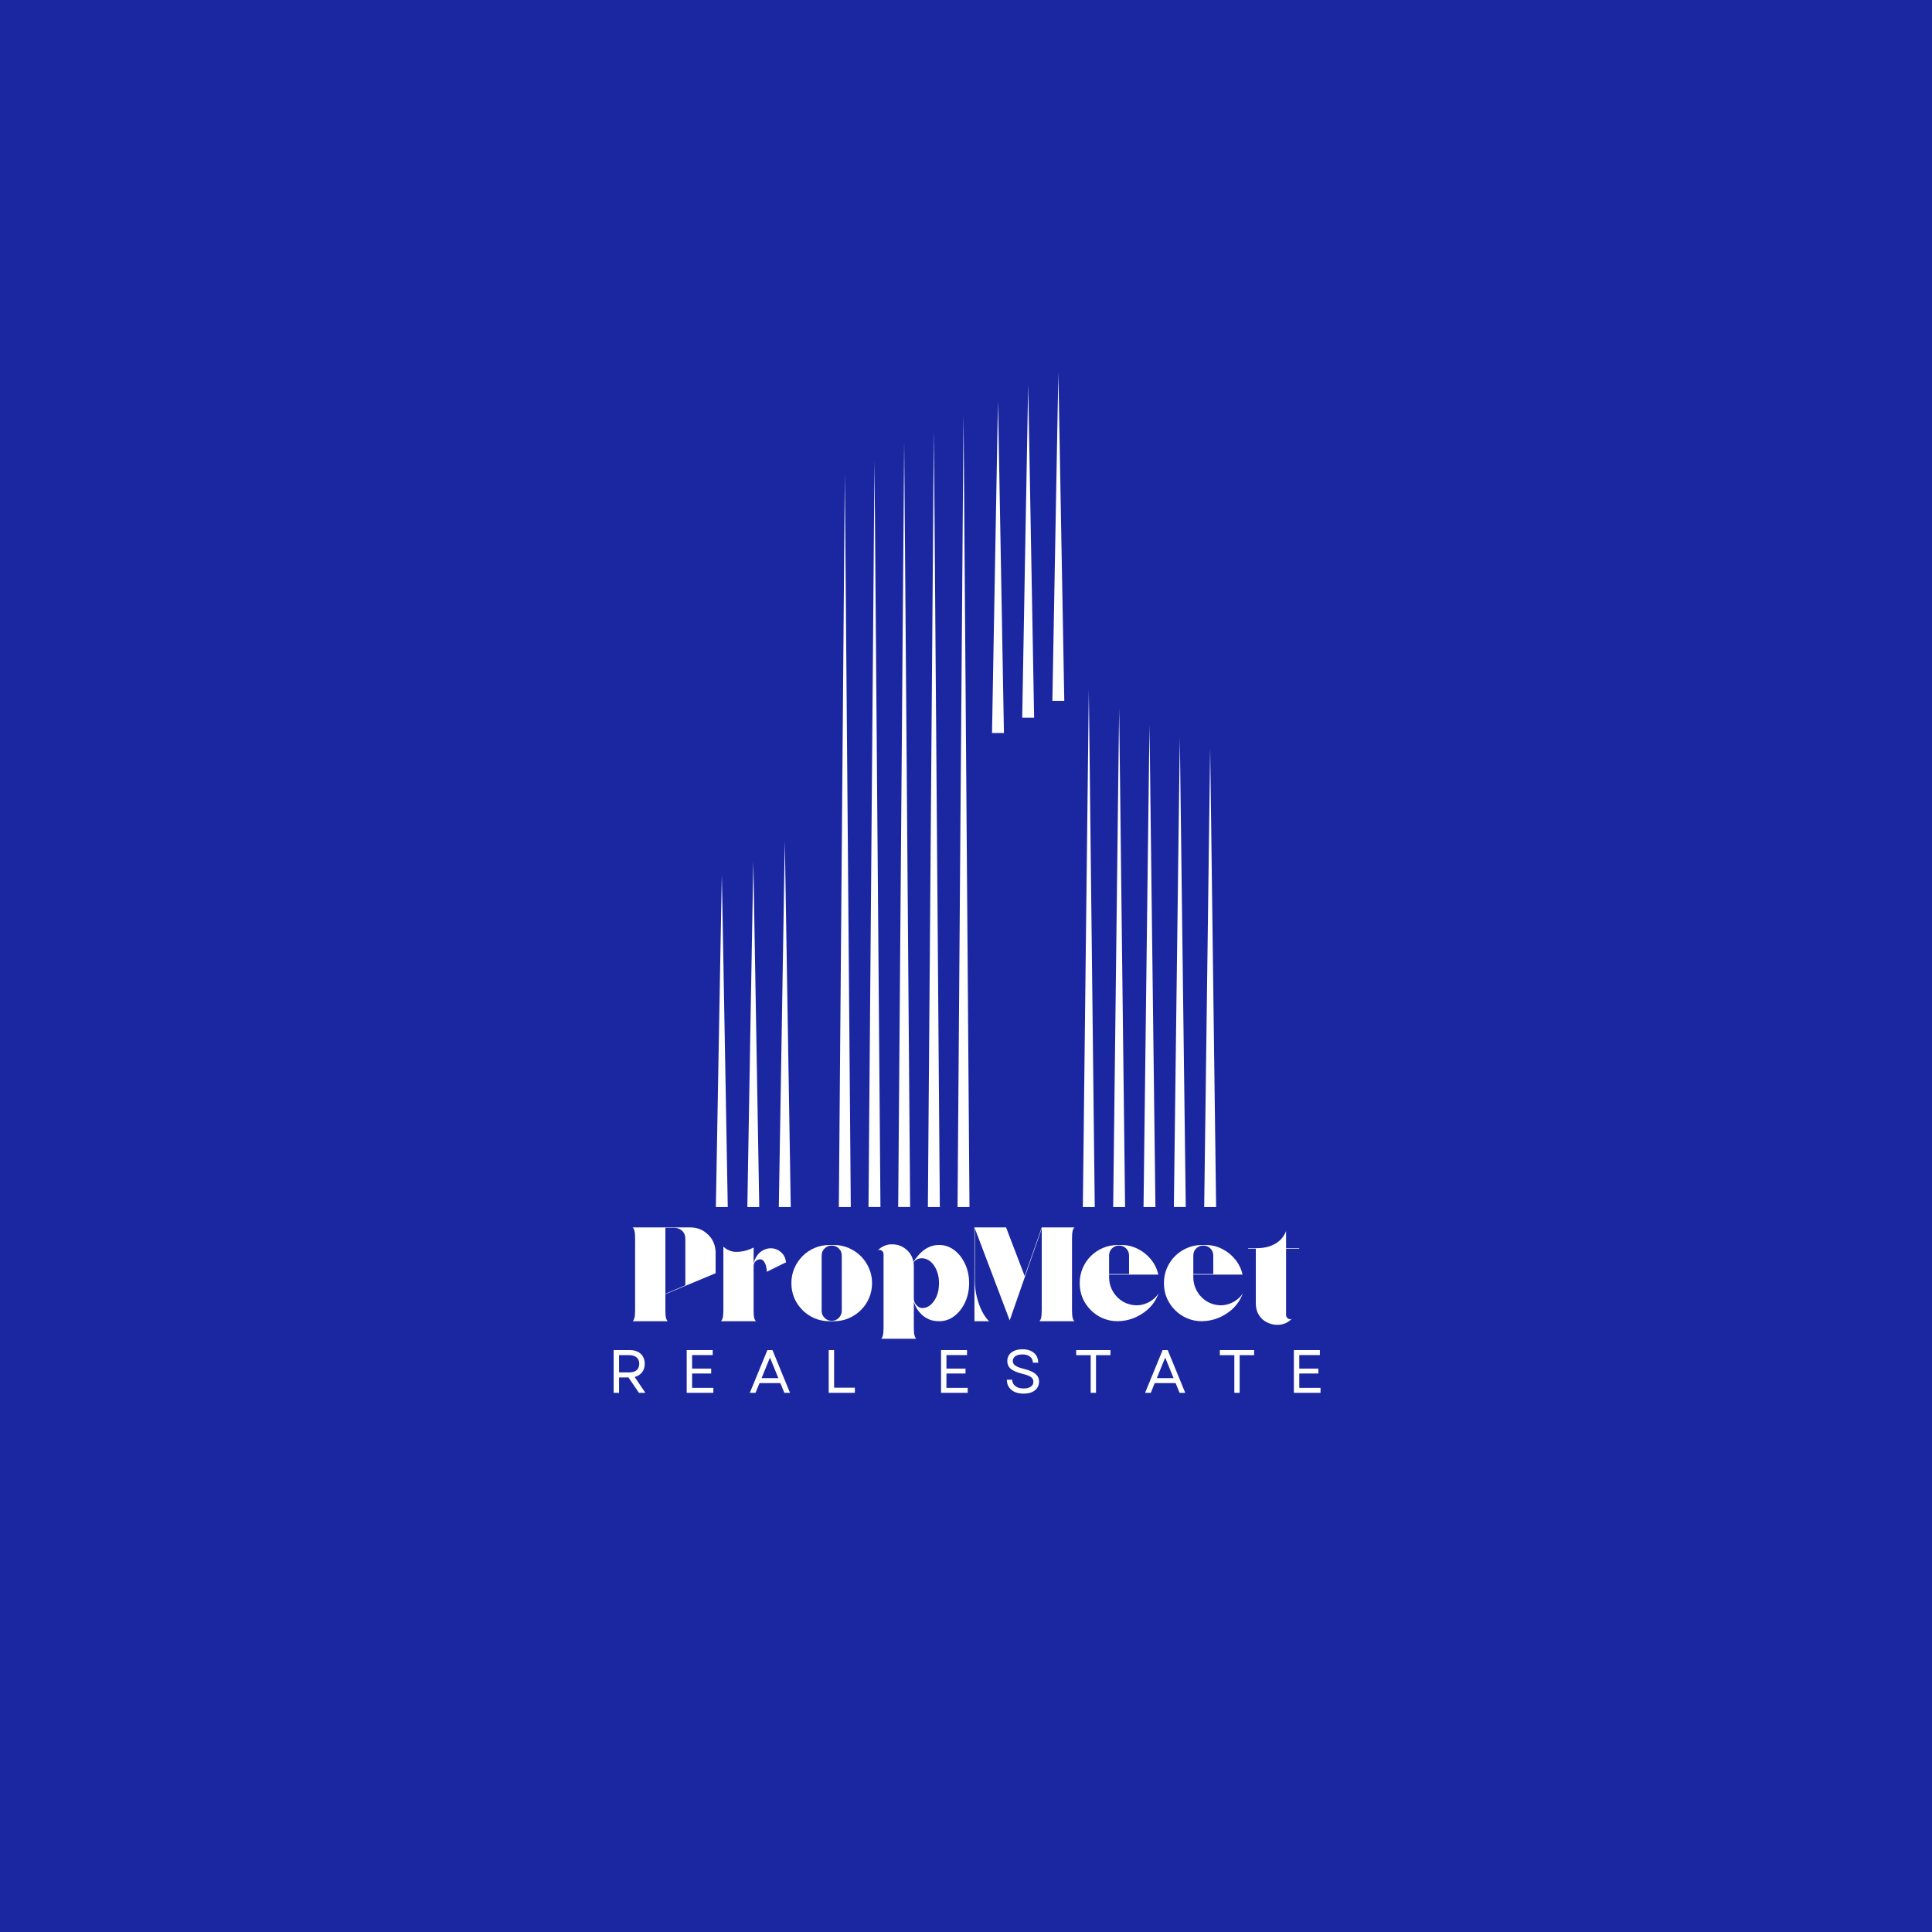 <svg xmlns="http://www.w3.org/2000/svg" xmlns:xlink="http://www.w3.org/1999/xlink" width="500" zoomAndPan="magnify" viewBox="0 0 375 375" height="500" preserveAspectRatio="xMidYMid meet" version="1.2"><defs><clipPath id="cac328a366"><path d="M 138.906 72.316 L 236.406 72.316 L 236.406 234.316 L 138.906 234.316 Z M 138.906 72.316 "/></clipPath></defs><g id="a42b830c1e"><rect x="0" width="375" y="0" height="375" style="fill:#ffffff;fill-opacity:1;stroke:none;"/><rect x="0" width="375" y="0" height="375" style="fill:#1b27a1;fill-opacity:1;stroke:none;"/><g clip-rule="nonzero" clip-path="url(#cac328a366)"><path style=" stroke:none;fill-rule:evenodd;fill:#ffffff;fill-opacity:1;" d="M 146.219 167.156 L 146.793 200.723 L 147.371 234.289 L 145.059 234.289 L 145.633 200.723 Z M 152.332 163.254 L 152.906 198.77 L 153.484 234.289 L 151.168 234.289 L 151.754 198.77 Z M 163.977 92.016 L 164.559 163.152 L 165.137 234.289 L 162.82 234.289 L 163.402 163.152 Z M 169.738 89.453 L 170.316 161.867 L 170.895 234.285 L 168.578 234.285 L 169.156 161.867 Z M 175.5 85.867 L 176.078 160.074 L 176.656 234.285 L 174.34 234.285 L 174.918 160.074 Z M 181.262 83.562 L 182.418 234.289 L 180.102 234.289 L 180.68 158.926 Z M 187.02 80.492 L 188.176 234.289 L 185.859 234.289 L 186.438 157.391 Z M 211.34 133.875 L 211.918 184.082 L 212.492 234.289 L 210.18 234.289 L 210.754 184.082 Z M 217.227 137.461 L 217.801 185.875 L 218.379 234.289 L 216.066 234.289 L 216.641 185.875 Z M 223.117 140.66 L 223.691 187.477 L 224.27 234.293 L 221.957 234.293 L 222.531 187.477 Z M 229.004 143.219 L 229.578 188.75 L 230.156 234.285 L 227.844 234.285 L 228.418 188.75 Z M 234.895 145.27 L 235.469 189.781 L 236.047 234.293 L 233.734 234.293 L 234.312 189.781 Z M 193.711 77.82 L 194.289 110.051 L 194.863 142.281 L 192.551 142.281 L 193.125 110.051 Z M 199.57 74.684 L 200.145 106.996 L 200.723 139.305 L 198.41 139.305 L 198.984 106.996 Z M 205.426 72.316 L 206 104.176 L 206.578 136.039 L 204.266 136.039 L 204.844 104.176 Z M 140.105 169.75 L 140.684 202.02 L 141.258 234.289 L 138.949 234.289 L 139.523 202.02 Z M 140.105 169.75 "/></g><g style="fill:#ffffff;fill-opacity:1;"><g transform="translate(122.291, 256.447)"><path style="stroke:none" d="M 16.609 -9.312 L 6.859 -5.25 L 6.859 -2.156 C 6.859 -1.477 6.895 -0.977 6.969 -0.656 C 7.051 -0.344 7.172 -0.125 7.328 0 L 0.516 0 C 0.66 -0.125 0.773 -0.344 0.859 -0.656 C 0.941 -0.977 0.984 -1.477 0.984 -2.156 L 0.984 -16.047 C 0.984 -16.723 0.941 -17.219 0.859 -17.531 C 0.773 -17.852 0.66 -18.078 0.516 -18.203 L 11.719 -18.203 C 13.07 -18.203 14.227 -17.723 15.188 -16.766 C 15.656 -16.316 16.008 -15.789 16.25 -15.188 C 16.488 -14.594 16.609 -13.969 16.609 -13.312 Z M 6.859 -18.125 L 6.859 -5.328 L 10.734 -6.969 L 10.734 -16.047 C 10.734 -16.629 10.535 -17.125 10.141 -17.531 C 9.703 -17.926 9.195 -18.125 8.625 -18.125 Z M 6.859 -18.125 "/></g></g><g style="fill:#ffffff;fill-opacity:1;"><g transform="translate(139.42, 256.447)"><path style="stroke:none" d="M 13.156 -11.438 L 9.406 -9.594 C 9.426 -9.852 9.391 -10.18 9.297 -10.578 C 9.203 -10.984 9.051 -11.332 8.844 -11.625 C 8.633 -11.914 8.359 -12.047 8.016 -12.016 C 7.68 -11.973 7.406 -11.832 7.188 -11.594 C 6.969 -11.352 6.859 -11.066 6.859 -10.734 L 6.859 -2.156 C 6.859 -1.477 6.895 -0.977 6.969 -0.656 C 7.051 -0.344 7.172 -0.125 7.328 0 L 0.516 0 C 0.66 -0.125 0.773 -0.344 0.859 -0.656 C 0.941 -0.977 0.984 -1.477 0.984 -2.156 L 0.984 -14.484 C 0.984 -14.484 1.098 -14.383 1.328 -14.188 C 1.566 -13.988 1.93 -13.801 2.422 -13.625 C 2.922 -13.445 3.57 -13.41 4.375 -13.516 C 4.801 -13.566 5.227 -13.66 5.656 -13.797 C 6.082 -13.941 6.484 -14.109 6.859 -14.297 L 6.859 -11.203 C 6.898 -11.336 6.938 -11.477 6.969 -11.625 C 7 -11.781 7.051 -11.914 7.125 -12.031 C 7.488 -12.812 7.977 -13.375 8.594 -13.719 C 9.207 -14.07 9.844 -14.211 10.5 -14.141 C 11.156 -14.078 11.734 -13.812 12.234 -13.344 C 12.742 -12.883 13.051 -12.25 13.156 -11.438 Z M 13.156 -11.438 "/></g></g><g style="fill:#ffffff;fill-opacity:1;"><g transform="translate(153.091, 256.447)"><path style="stroke:none" d="M 8.766 -14.797 C 9.785 -14.797 10.738 -14.602 11.625 -14.219 C 12.52 -13.844 13.312 -13.312 14 -12.625 C 14.688 -11.938 15.219 -11.145 15.594 -10.25 C 15.977 -9.363 16.172 -8.41 16.172 -7.391 C 16.172 -6.359 15.977 -5.395 15.594 -4.5 C 15.219 -3.613 14.688 -2.832 14 -2.156 C 13.312 -1.477 12.52 -0.945 11.625 -0.562 C 10.738 -0.188 9.785 0 8.766 0 L 7.906 0 C 6.883 0 5.926 -0.188 5.031 -0.562 C 4.133 -0.945 3.348 -1.477 2.672 -2.156 C 1.992 -2.832 1.461 -3.613 1.078 -4.5 C 0.703 -5.395 0.516 -6.359 0.516 -7.391 C 0.516 -8.41 0.703 -9.363 1.078 -10.25 C 1.461 -11.145 1.992 -11.938 2.672 -12.625 C 3.348 -13.312 4.133 -13.844 5.031 -14.219 C 5.926 -14.602 6.883 -14.797 7.906 -14.797 Z M 10.297 -2.031 L 10.297 -12.734 C 10.297 -13.297 10.102 -13.758 9.719 -14.125 C 9.344 -14.5 8.883 -14.688 8.344 -14.688 C 7.812 -14.688 7.352 -14.5 6.969 -14.125 C 6.582 -13.758 6.391 -13.297 6.391 -12.734 L 6.391 -2.031 C 6.391 -1.488 6.582 -1.023 6.969 -0.641 C 7.352 -0.266 7.812 -0.078 8.344 -0.078 C 8.883 -0.078 9.344 -0.266 9.719 -0.641 C 10.102 -1.023 10.297 -1.488 10.297 -2.031 Z M 10.297 -2.031 "/></g></g><g style="fill:#ffffff;fill-opacity:1;"><g transform="translate(169.778, 256.447)"><path style="stroke:none" d="M 12.531 -14.797 C 13.602 -14.797 14.578 -14.461 15.453 -13.797 C 16.328 -13.129 17.023 -12.234 17.547 -11.109 C 18.066 -9.992 18.328 -8.754 18.328 -7.391 C 18.328 -6.035 18.066 -4.797 17.547 -3.672 C 17.023 -2.555 16.328 -1.664 15.453 -1 C 14.578 -0.332 13.602 0 12.531 0 C 11.75 0 11.078 -0.125 10.516 -0.375 C 9.953 -0.625 9.477 -0.938 9.094 -1.312 C 8.719 -1.688 8.422 -2.055 8.203 -2.422 C 7.984 -2.797 7.828 -3.109 7.734 -3.359 C 7.641 -3.617 7.594 -3.75 7.594 -3.75 L 7.594 1.25 C 7.594 1.926 7.633 2.422 7.719 2.734 C 7.812 3.055 7.926 3.281 8.062 3.406 L 1.25 3.406 C 1.406 3.281 1.52 3.055 1.594 2.734 C 1.676 2.422 1.719 1.926 1.719 1.25 L 1.719 -13 C 1.719 -13.332 1.57 -13.582 1.281 -13.75 C 1 -13.926 0.742 -13.898 0.516 -13.672 C 0.879 -14.078 1.316 -14.391 1.828 -14.609 C 2.336 -14.836 2.863 -14.941 3.406 -14.922 C 4.426 -14.922 5.32 -14.598 6.094 -13.953 C 6.863 -13.316 7.336 -12.504 7.516 -11.516 C 7.828 -12.016 8.211 -12.516 8.672 -13.016 C 9.129 -13.523 9.676 -13.945 10.312 -14.281 C 10.957 -14.625 11.695 -14.797 12.531 -14.797 Z M 9.25 -2.547 C 9.812 -2.547 10.332 -2.742 10.812 -3.141 C 11.301 -3.547 11.703 -4.109 12.016 -4.828 C 12.328 -5.555 12.484 -6.41 12.484 -7.391 C 12.484 -8.148 12.383 -8.82 12.188 -9.406 C 12 -10 11.75 -10.504 11.438 -10.922 C 10.801 -11.785 10.031 -12.219 9.125 -12.219 L 9.047 -12.219 C 8.453 -12.188 7.953 -11.938 7.547 -11.469 C 7.555 -11.344 7.566 -11.219 7.578 -11.094 C 7.586 -10.977 7.594 -10.859 7.594 -10.734 L 7.594 -4.469 C 7.594 -3.914 7.77 -3.457 8.125 -3.094 C 8.477 -2.727 8.852 -2.547 9.25 -2.547 Z M 9.25 -2.547 "/></g></g><g style="fill:#ffffff;fill-opacity:1;"><g transform="translate(188.623, 256.447)"><path style="stroke:none" d="M 19.453 -2.156 C 19.453 -1.477 19.492 -0.977 19.578 -0.656 C 19.66 -0.344 19.773 -0.125 19.922 0 L 13.125 0 C 13.27 -0.125 13.379 -0.344 13.453 -0.656 C 13.535 -0.977 13.578 -1.477 13.578 -2.156 L 13.578 -17.984 L 7.359 -0.156 L 0.594 -18.016 L 0.594 -8.031 C 0.594 -6.82 0.727 -5.688 1 -4.625 C 1.27 -3.57 1.613 -2.645 2.031 -1.844 C 2.445 -1.051 2.891 -0.438 3.359 0 L 0.516 0 L 0.516 -18.203 L 6.656 -18.203 L 10.266 -8.766 L 13.578 -18.203 L 19.922 -18.203 C 19.773 -18.078 19.66 -17.852 19.578 -17.531 C 19.492 -17.219 19.453 -16.723 19.453 -16.047 Z M 19.453 -2.156 "/></g></g><g style="fill:#ffffff;fill-opacity:1;"><g transform="translate(209.053, 256.447)"><path style="stroke:none" d="M 15.156 -4.578 C 15.438 -4.848 15.66 -5.133 15.828 -5.438 C 15.379 -4.156 14.629 -3.062 13.578 -2.156 C 12.773 -1.477 11.891 -0.953 10.922 -0.578 C 9.953 -0.211 8.945 -0.02 7.906 0 C 6.883 0 5.926 -0.188 5.031 -0.562 C 4.133 -0.945 3.348 -1.477 2.672 -2.156 C 1.992 -2.832 1.461 -3.613 1.078 -4.5 C 0.703 -5.395 0.516 -6.359 0.516 -7.391 C 0.516 -8.41 0.703 -9.367 1.078 -10.266 C 1.461 -11.172 1.992 -11.961 2.672 -12.641 C 3.348 -13.316 4.133 -13.844 5.031 -14.219 C 5.926 -14.602 6.883 -14.797 7.906 -14.797 L 8.578 -14.797 C 9.723 -14.797 10.789 -14.547 11.781 -14.047 C 12.781 -13.555 13.629 -12.879 14.328 -12.016 C 15.035 -11.16 15.52 -10.172 15.781 -9.047 L 6.219 -9.047 L 6.219 -8.547 C 6.219 -7.648 6.414 -6.816 6.812 -6.047 C 7.207 -5.273 7.754 -4.629 8.453 -4.109 C 9.16 -3.586 9.957 -3.266 10.844 -3.141 C 11.633 -3.023 12.406 -3.098 13.156 -3.359 C 13.914 -3.617 14.582 -4.023 15.156 -4.578 Z M 6.219 -12.766 L 6.219 -9.156 L 10.094 -9.156 L 10.094 -12.766 C 10.094 -13.305 9.906 -13.758 9.531 -14.125 C 9.156 -14.5 8.695 -14.688 8.156 -14.688 C 7.625 -14.688 7.164 -14.5 6.781 -14.125 C 6.406 -13.758 6.219 -13.305 6.219 -12.766 Z M 6.219 -12.766 "/></g></g><g style="fill:#ffffff;fill-opacity:1;"><g transform="translate(225.402, 256.447)"><path style="stroke:none" d="M 15.156 -4.578 C 15.438 -4.848 15.66 -5.133 15.828 -5.438 C 15.379 -4.156 14.629 -3.062 13.578 -2.156 C 12.773 -1.477 11.891 -0.953 10.922 -0.578 C 9.953 -0.211 8.945 -0.02 7.906 0 C 6.883 0 5.926 -0.188 5.031 -0.562 C 4.133 -0.945 3.348 -1.477 2.672 -2.156 C 1.992 -2.832 1.461 -3.613 1.078 -4.5 C 0.703 -5.395 0.516 -6.359 0.516 -7.391 C 0.516 -8.41 0.703 -9.367 1.078 -10.266 C 1.461 -11.172 1.992 -11.961 2.672 -12.641 C 3.348 -13.316 4.133 -13.844 5.031 -14.219 C 5.926 -14.602 6.883 -14.797 7.906 -14.797 L 8.578 -14.797 C 9.723 -14.797 10.789 -14.547 11.781 -14.047 C 12.781 -13.555 13.629 -12.879 14.328 -12.016 C 15.035 -11.16 15.52 -10.172 15.781 -9.047 L 6.219 -9.047 L 6.219 -8.547 C 6.219 -7.648 6.414 -6.816 6.812 -6.047 C 7.207 -5.273 7.754 -4.629 8.453 -4.109 C 9.16 -3.586 9.957 -3.266 10.844 -3.141 C 11.633 -3.023 12.406 -3.098 13.156 -3.359 C 13.914 -3.617 14.582 -4.023 15.156 -4.578 Z M 6.219 -12.766 L 6.219 -9.156 L 10.094 -9.156 L 10.094 -12.766 C 10.094 -13.305 9.906 -13.758 9.531 -14.125 C 9.156 -14.5 8.695 -14.688 8.156 -14.688 C 7.625 -14.688 7.164 -14.5 6.781 -14.125 C 6.406 -13.758 6.219 -13.305 6.219 -12.766 Z M 6.219 -12.766 "/></g></g><g style="fill:#ffffff;fill-opacity:1;"><g transform="translate(241.751, 256.447)"><path style="stroke:none" d="M 10.422 -14.172 L 10.422 -14.062 L 7.875 -14.062 L 7.875 -1.219 C 7.875 -0.906 8.02 -0.66 8.312 -0.484 C 8.613 -0.316 8.867 -0.348 9.078 -0.578 C 8.316 0.273 7.352 0.703 6.188 0.703 C 5.457 0.703 4.77 0.535 4.125 0.203 C 3.488 -0.117 2.973 -0.598 2.578 -1.234 C 2.191 -1.867 2 -2.617 2 -3.484 L 2 -14.062 L 0.516 -14.062 L 0.516 -14.172 L 2 -14.172 C 3.008 -14.172 3.852 -14.281 4.531 -14.5 C 5.219 -14.727 5.781 -15.004 6.219 -15.328 C 6.664 -15.66 7.004 -15.992 7.234 -16.328 C 7.473 -16.66 7.641 -16.938 7.734 -17.156 C 7.828 -17.383 7.875 -17.5 7.875 -17.5 L 7.875 -14.172 Z M 10.422 -14.172 "/></g></g><g style="fill:#ffffff;fill-opacity:1;"><g transform="translate(117.908, 270.347)"><path style="stroke:none" d="M 1.203 0 L 1.203 -8.297 L 4.375 -8.297 C 4.945 -8.297 5.445 -8.188 5.875 -7.969 C 6.301 -7.758 6.633 -7.457 6.875 -7.062 C 7.113 -6.664 7.234 -6.191 7.234 -5.641 C 7.234 -4.961 7.055 -4.406 6.703 -3.969 C 6.359 -3.531 5.883 -3.234 5.281 -3.078 L 7.359 0 L 6.109 0 L 4.078 -2.984 L 2.25 -2.984 L 2.25 0 Z M 2.25 -3.969 L 4.25 -3.969 C 4.863 -3.969 5.336 -4.113 5.672 -4.406 C 6.004 -4.695 6.172 -5.109 6.172 -5.641 C 6.172 -6.16 6.004 -6.566 5.672 -6.859 C 5.336 -7.16 4.863 -7.312 4.25 -7.312 L 2.25 -7.312 Z M 2.25 -3.969 "/></g></g><g style="fill:#ffffff;fill-opacity:1;"><g transform="translate(132.086, 270.347)"><path style="stroke:none" d="M 1.203 0 L 1.203 -8.297 L 6.25 -8.297 L 6.25 -7.328 L 2.25 -7.328 L 2.25 -4.703 L 5.953 -4.703 L 5.953 -3.75 L 2.25 -3.75 L 2.25 -0.969 L 6.375 -0.969 L 6.375 0 Z M 1.203 0 "/></g></g><g style="fill:#ffffff;fill-opacity:1;"><g transform="translate(145.34, 270.347)"><path style="stroke:none" d="M 0.203 0 L 3.609 -8.297 L 4.594 -8.297 L 8 0 L 6.906 0 L 6.125 -1.891 L 2.078 -1.891 L 1.312 0 Z M 2.484 -2.859 L 5.734 -2.859 L 4.109 -6.844 Z M 2.484 -2.859 "/></g></g><g style="fill:#ffffff;fill-opacity:1;"><g transform="translate(159.649, 270.347)"><path style="stroke:none" d="M 1.203 0 L 1.203 -8.297 L 2.25 -8.297 L 2.25 -1 L 6.281 -1 L 6.281 0 Z M 1.203 0 "/></g></g><g style="fill:#ffffff;fill-opacity:1;"><g transform="translate(172.405, 270.347)"><path style="stroke:none" d=""/></g></g><g style="fill:#ffffff;fill-opacity:1;"><g transform="translate(181.453, 270.347)"><path style="stroke:none" d="M 1.203 0 L 1.203 -8.297 L 6.25 -8.297 L 6.25 -7.328 L 2.25 -7.328 L 2.25 -4.703 L 5.953 -4.703 L 5.953 -3.75 L 2.25 -3.75 L 2.25 -0.969 L 6.375 -0.969 L 6.375 0 Z M 1.203 0 "/></g></g><g style="fill:#ffffff;fill-opacity:1;"><g transform="translate(194.707, 270.347)"><path style="stroke:none" d="M 3.969 0.156 C 3.312 0.156 2.738 0.047 2.25 -0.172 C 1.758 -0.398 1.379 -0.719 1.109 -1.125 C 0.848 -1.539 0.719 -2.016 0.719 -2.547 L 1.75 -2.547 C 1.77 -2.016 1.984 -1.598 2.391 -1.297 C 2.797 -0.992 3.32 -0.844 3.969 -0.844 C 4.551 -0.844 5.016 -0.957 5.359 -1.188 C 5.703 -1.414 5.875 -1.734 5.875 -2.141 C 5.875 -2.535 5.707 -2.848 5.375 -3.078 C 5.051 -3.305 4.516 -3.508 3.766 -3.688 C 2.742 -3.938 1.992 -4.25 1.516 -4.625 C 1.047 -5.008 0.812 -5.523 0.812 -6.172 C 0.812 -6.867 1.078 -7.422 1.609 -7.828 C 2.141 -8.242 2.859 -8.453 3.766 -8.453 C 4.703 -8.453 5.441 -8.219 5.984 -7.75 C 6.523 -7.289 6.801 -6.656 6.812 -5.844 L 5.781 -5.844 C 5.77 -6.344 5.582 -6.734 5.219 -7.016 C 4.863 -7.305 4.379 -7.453 3.766 -7.453 C 3.172 -7.453 2.707 -7.336 2.375 -7.109 C 2.039 -6.879 1.875 -6.566 1.875 -6.172 C 1.875 -5.828 2.031 -5.535 2.344 -5.297 C 2.656 -5.066 3.211 -4.852 4.016 -4.656 C 5.078 -4.395 5.832 -4.066 6.281 -3.672 C 6.738 -3.285 6.969 -2.789 6.969 -2.188 C 6.969 -1.469 6.695 -0.895 6.156 -0.469 C 5.613 -0.051 4.883 0.156 3.969 0.156 Z M 3.969 0.156 "/></g></g><g style="fill:#ffffff;fill-opacity:1;"><g transform="translate(208.482, 270.347)"><path style="stroke:none" d="M 3.219 0 L 3.219 -7.312 L 0.406 -7.312 L 0.406 -8.297 L 7.062 -8.297 L 7.062 -7.312 L 4.25 -7.312 L 4.25 0 Z M 3.219 0 "/></g></g><g style="fill:#ffffff;fill-opacity:1;"><g transform="translate(222.056, 270.347)"><path style="stroke:none" d="M 0.203 0 L 3.609 -8.297 L 4.594 -8.297 L 8 0 L 6.906 0 L 6.125 -1.891 L 2.078 -1.891 L 1.312 0 Z M 2.484 -2.859 L 5.734 -2.859 L 4.109 -6.844 Z M 2.484 -2.859 "/></g></g><g style="fill:#ffffff;fill-opacity:1;"><g transform="translate(236.364, 270.347)"><path style="stroke:none" d="M 3.219 0 L 3.219 -7.312 L 0.406 -7.312 L 0.406 -8.297 L 7.062 -8.297 L 7.062 -7.312 L 4.25 -7.312 L 4.25 0 Z M 3.219 0 "/></g></g><g style="fill:#ffffff;fill-opacity:1;"><g transform="translate(249.938, 270.347)"><path style="stroke:none" d="M 1.203 0 L 1.203 -8.297 L 6.25 -8.297 L 6.25 -7.328 L 2.25 -7.328 L 2.25 -4.703 L 5.953 -4.703 L 5.953 -3.75 L 2.25 -3.75 L 2.25 -0.969 L 6.375 -0.969 L 6.375 0 Z M 1.203 0 "/></g></g></g></svg>
